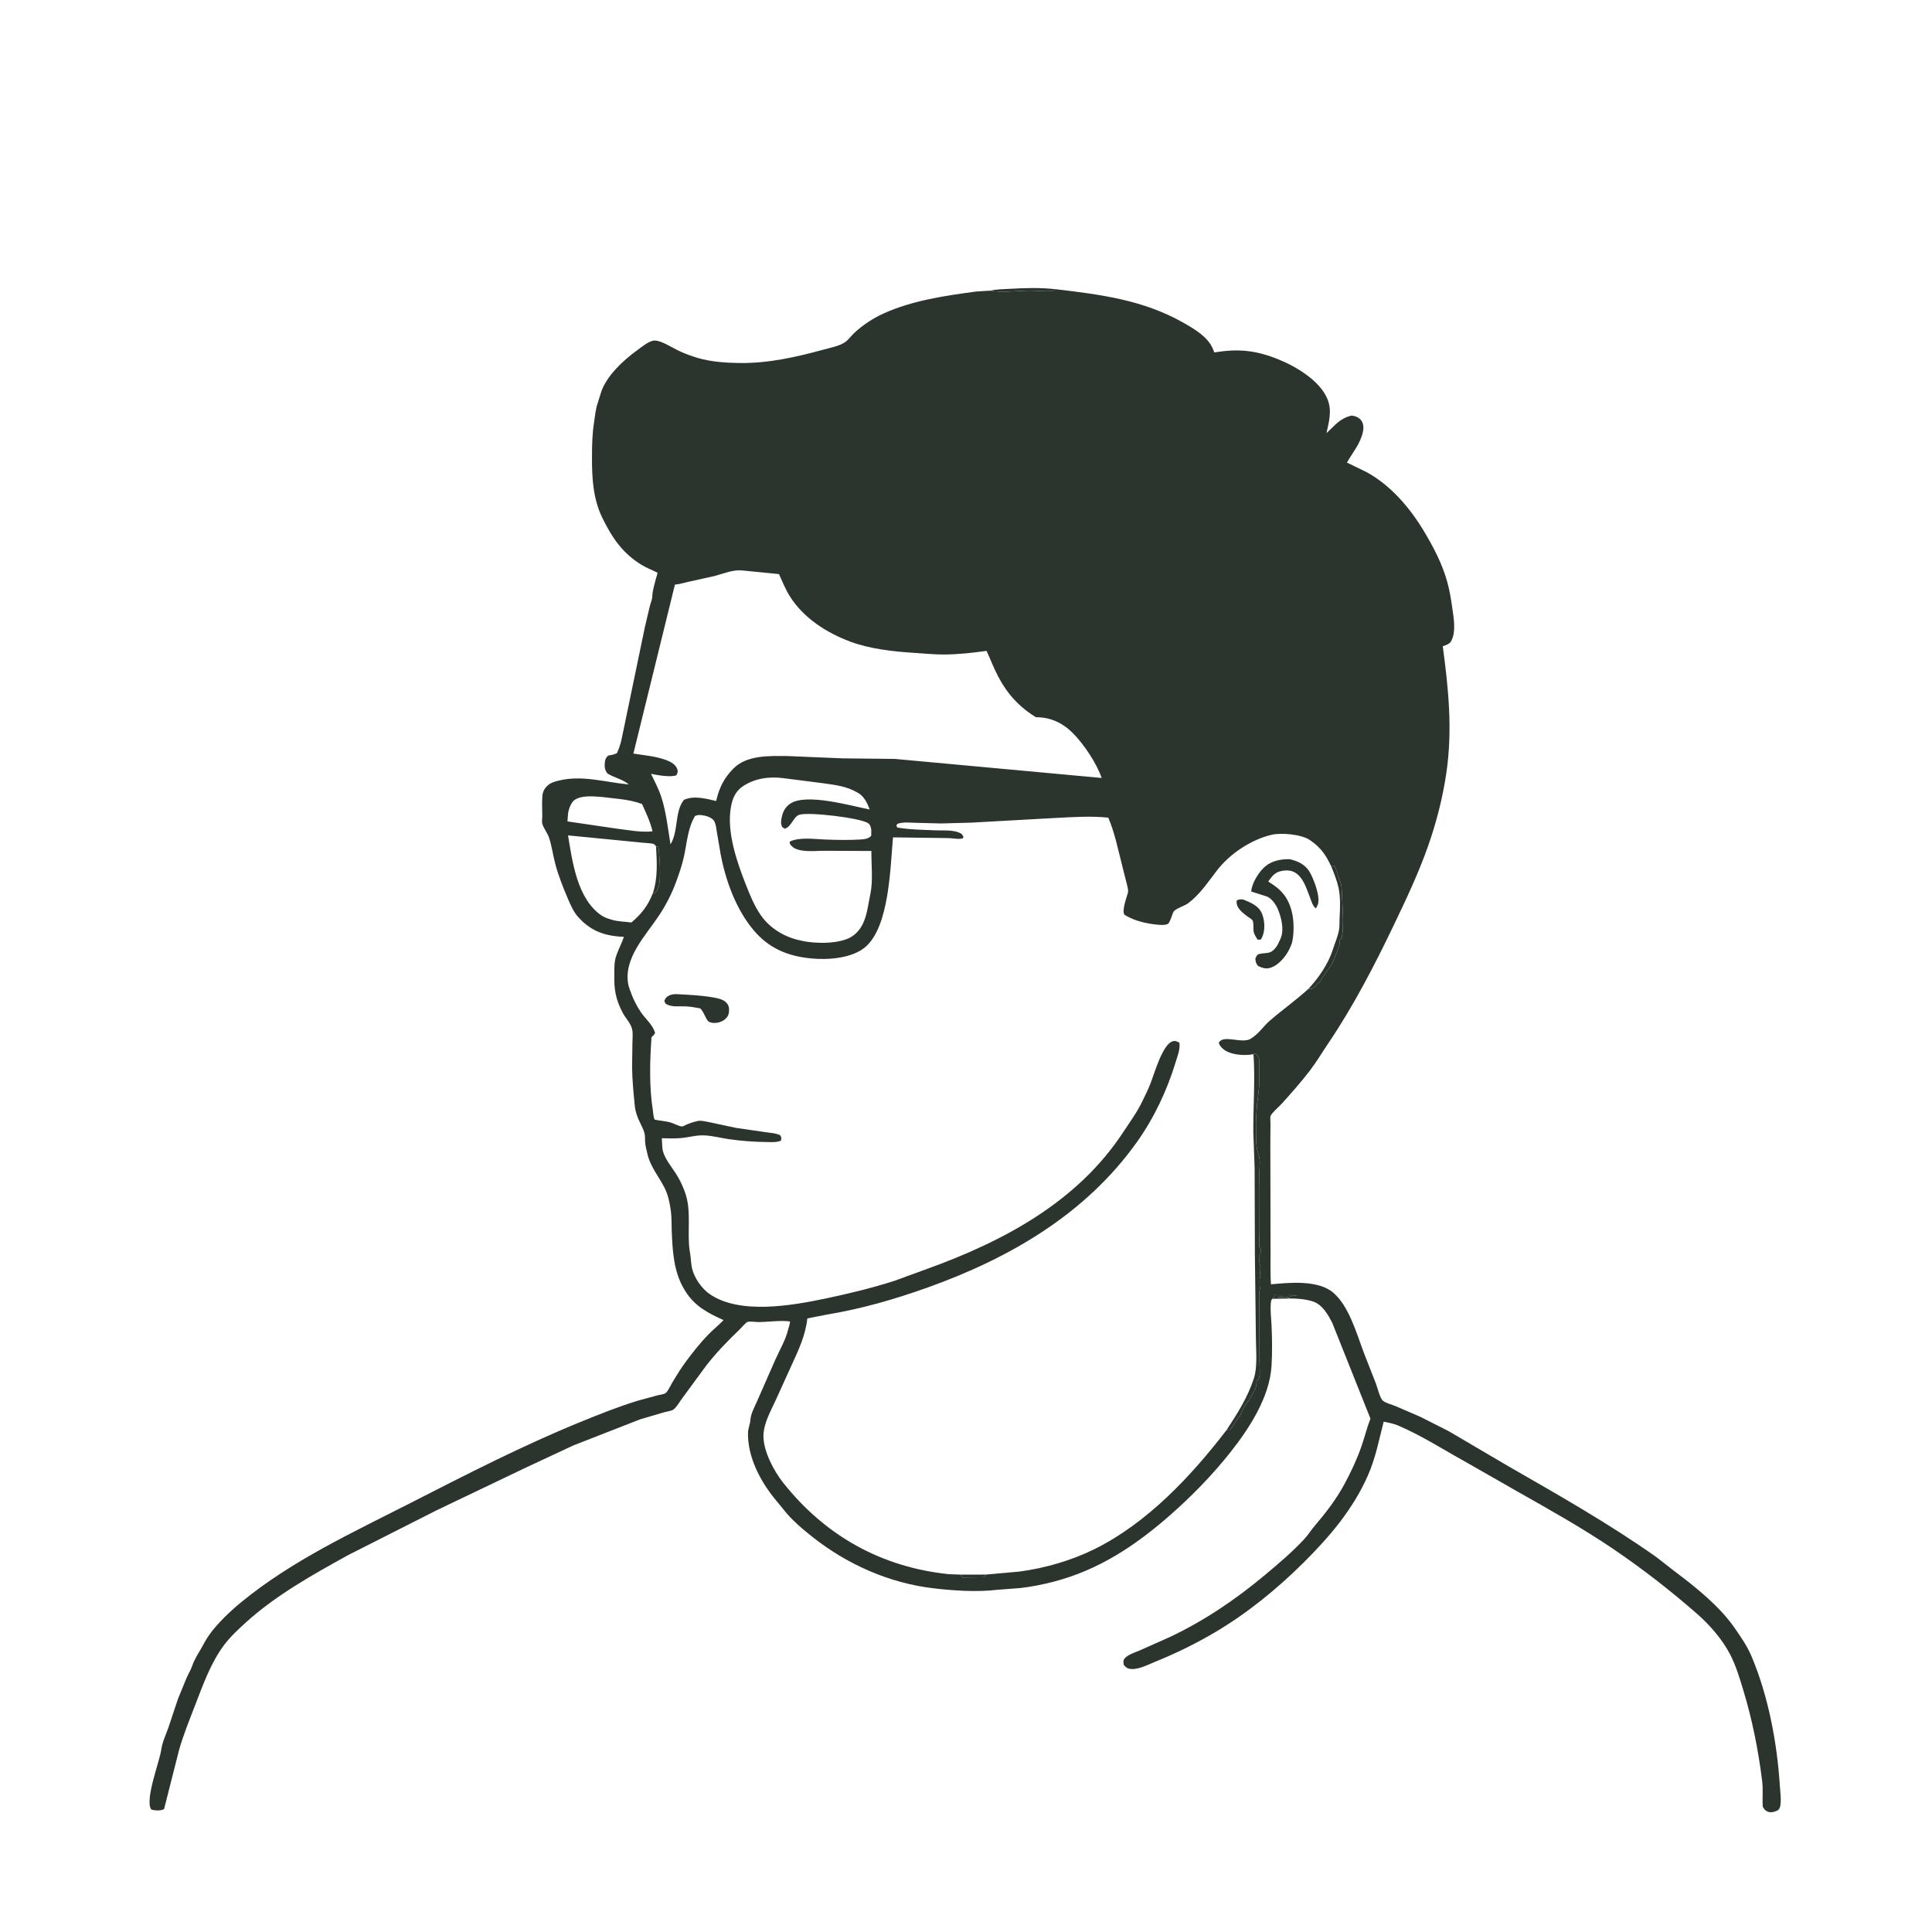 <?xml version="1.0" encoding="UTF-8" standalone="no"?>
<svg
   width="512"
   height="512"
   version="1.1"
   id="svg22"
   sodipodi:docname="illustration-luiz.svg"
   inkscape:version="1.1.1 (3bf5ae0d25, 2021-09-20)"
   xmlns:inkscape="http://www.inkscape.org/namespaces/inkscape"
   xmlns:sodipodi="http://sodipodi.sourceforge.net/DTD/sodipodi-0.dtd"
   xmlns="http://www.w3.org/2000/svg"
   xmlns:svg="http://www.w3.org/2000/svg">
  <defs
     id="defs26" />
  <sodipodi:namedview
     id="namedview24"
     pagecolor="#505050"
     bordercolor="#eeeeee"
     borderopacity="1"
     inkscape:pageshadow="0"
     inkscape:pageopacity="0"
     inkscape:pagecheckerboard="0"
     showgrid="false"
     inkscape:zoom="1.4042969"
     inkscape:cx="256"
     inkscape:cy="256"
     inkscape:window-width="1920"
     inkscape:window-height="1027"
     inkscape:window-x="-8"
     inkscape:window-y="-8"
     inkscape:window-maximized="1"
     inkscape:current-layer="svg22" />
  <g
     id="g38" />
  <g
     id="g1148"
     style="fill:#2c352d;fill-opacity:1"
     transform="matrix(-1,0,0,1,511.797,0)">
    <path
       d="m 347.759,114.917 c 6.052,-0.679 12.174,-0.521 18.241,-0.169 2.617,0.151 5.341,0.151 7.908,0.733 l 5.426,0.334 c 12.276,1.635 25.518,3.559 36.894,8.726 4.204,1.91 8.356,4.626 11.724,7.792 1.204,1.132 2.224,2.658 3.575,3.596 2.233,1.55 5.92,2.251 8.528,2.965 10.705,2.935 21.818,5.442 32.986,5.342 5.611,-0.051 11.692,-0.428 17.084,-2.032 2.667,-0.793 5.215,-1.741 7.729,-2.935 2.399,-1.14 6.733,-4.009 9.386,-3.964 2.25,0.037 5.45,2.82 7.242,4.11 5.359,3.859 11.948,10.107 14.021,16.448 l 1.381,4.454 c 0.784,2.233 0.997,4.916 1.369,7.258 0.784,4.94 0.853,9.471 0.857,14.464 0.007,8.181 -0.471,16.315 -4.17,23.825 -3.874,7.867 -8.018,14.019 -15.645,18.636 -1.876,1.135 -3.966,1.921 -5.921,2.914 -0.092,0.047 -0.259,0.039 -0.277,0.142 -0.058,0.331 0.467,1.81 0.57,2.222 0.538,2.151 1.401,4.815 1.464,6.999 0.043,1.468 0.685,2.757 1.026,4.161 l 1.945,8.25 9.109,43.874 c 0.309,1.923 1.158,4.394 1.977,6.174 1.175,0.567 2.175,0.769 3.463,0.952 0.932,0.819 1.259,1.59 1.362,2.812 0.146,1.736 0.029,2.926 -1.036,4.312 -2.624,1.656 -6.149,2.311 -8.489,4.363 9.087,-0.821 18.399,-3.789 27.517,-1.599 1.432,0.344 3.107,0.731 4.279,1.656 1.574,1.242 2.377,2.608 2.542,4.617 0.211,2.557 0.015,5.262 0.029,7.838 0.004,0.775 0.224,2.4 0.016,3.093 -0.55,1.836 -2.102,3.683 -2.748,5.68 -1.108,3.42 -1.532,6.915 -2.447,10.352 -1.205,4.53 -3.035,9.138 -4.862,13.451 -1.051,2.483 -2.292,5.385 -4.085,7.429 -4.897,5.58 -10.424,7.635 -17.762,8.004 l -0.524,0.022 c 0.898,2.814 2.418,5.394 3.244,8.208 0.636,2.165 0.505,4.242 0.551,6.47 0.126,6.188 -0.449,10.022 -3.365,15.553 -1.194,2.264 -3.179,4.042 -3.748,6.655 -0.316,1.45 -0.117,3.361 -0.091,4.845 l 0.146,9.827 c -0.031,5.182 -0.582,10.376 -1.069,15.529 -0.213,2.252 -1.022,4.634 -2.041,6.647 -0.675,1.332 -1.462,2.894 -1.829,4.341 -0.295,1.163 -0.153,2.499 -0.26,3.693 -0.138,1.547 -0.582,3.105 -0.927,4.619 -1.116,4.89 -4.547,8.912 -6.762,13.309 -1.278,2.537 -1.93,5.296 -2.35,8.086 l -0.11,0.685 c -0.413,2.703 -0.297,5.405 -0.398,8.127 -0.301,8.09 -0.768,16.736 -5.154,23.754 l -0.263,0.432 c -3.739,6 -8.972,8.709 -15.185,11.495 1.952,2.055 4.156,3.788 6.116,5.809 3.099,3.192 6.017,6.884 8.679,10.448 2.023,2.708 3.911,5.781 5.648,8.685 0.584,0.978 1.704,3.406 2.567,4.049 0.661,0.493 2.354,0.689 3.169,0.887 l 8.082,2.209 c 7.612,2.336 15.143,5.355 22.514,8.359 23.074,9.404 45.383,20.88 67.561,32.202 23.128,11.806 46.852,22.728 67.111,39.272 4.444,3.629 9.616,8.516 12.938,13.199 1.271,1.792 2.296,3.833 3.398,5.735 1.199,2.069 2.559,4.211 3.317,6.476 0.542,1.617 1.531,3.217 2.233,4.786 l 3.45,8.408 3.855,11.58 c 1.032,2.806 2.353,5.599 2.772,8.578 0.666,4.732 6.604,19.877 4.008,23.738 -1.223,0.476 -3.45,0.57 -4.686,0.064 l -0.436,-0.198 -5.984,-23.591 c -1.732,-6.01 -4.084,-11.794 -6.333,-17.621 -3.167,-8.209 -6.241,-16.907 -11.559,-24.004 -2.421,-3.232 -5.515,-6.093 -8.487,-8.809 -11.889,-10.859 -26.89,-19.237 -40.939,-26.968 l -34.78,-17.617 -35.917,-17.186 -18.672,-8.706 -26.414,-10.318 -9.548,-2.823 c -0.931,-0.261 -2.887,-0.544 -3.651,-1.031 -1.309,-0.836 -2.815,-3.607 -3.803,-4.84 l -9.306,-12.663 c -3.977,-5.135 -8.468,-9.776 -13.16,-14.25 -0.676,-0.645 -2.541,-2.874 -3.272,-3.132 -0.846,-0.3 -3.332,0.058 -4.322,0.057 -4.093,-0.004 -8.527,-0.785 -12.562,-0.231 0.064,1.107 0.502,2.099 0.752,3.177 0.946,4.076 3.427,8.234 5.12,12.058 l 7.397,16.835 c 1.034,2.352 2.297,4.523 2.496,7.139 0.13,1.716 0.921,3.317 0.946,5.078 0.137,9.384 -4.647,18.713 -10.394,25.865 l -3.603,4.401 c -3.287,4.245 -7.459,7.76 -11.65,11.073 -13.818,10.927 -30.525,18.342 -48.108,20.397 -8.083,0.945 -17.218,1.558 -25.328,0.587 l -9.189,-0.703 c -4.309,-0.487 -8.824,-1.398 -13.024,-2.479 -18.052,-4.649 -32.709,-14.416 -46.567,-26.599 -8.391,-7.377 -16.541,-15.728 -23.511,-24.483 -7.648,-9.605 -15.867,-22.11 -16.638,-34.663 -0.324,-5.285 -0.244,-10.873 -0.006,-16.172 0.134,-2.975 0.56,-5.878 0.279,-8.869 -0.066,-0.703 -0.072,-1.15 -0.613,-1.641 l -7.043,-0.142 c -3.054,0.026 -6.002,0.244 -8.94,1.154 -3.851,1.192 -6.141,5.265 -7.862,8.667 l -15.122,37.932 c 1.449,3.657 2.335,7.459 3.629,11.155 1.794,5.126 4.216,10.285 6.821,15.062 3.281,6.019 7.312,11.218 11.735,16.411 1.454,1.706 2.637,3.649 4.167,5.286 4.921,5.265 10.129,9.655 15.628,14.252 11.566,9.669 23.962,18.069 37.603,24.541 l 12.18,5.421 c 1.719,0.743 4.763,1.682 5.941,3.194 0.691,0.888 0.408,1.504 0.297,2.549 -0.581,0.569 -0.992,1.15 -1.787,1.39 -3.198,0.965 -7.679,-1.445 -10.595,-2.633 -8.367,-3.408 -16.055,-7.142 -23.846,-11.739 -12.791,-7.547 -24.667,-17.225 -35.178,-27.672 -10.373,-10.311 -19.665,-21.199 -25.61,-34.714 -3.065,-6.968 -4.346,-14.001 -6.242,-21.295 -1.947,0.385 -3.917,0.745 -5.751,1.528 -9.331,3.984 -17.939,9.556 -26.793,14.447 l -20.009,11.43 c -13.069,7.405 -26.399,14.833 -38.827,23.283 -11.644,7.918 -22.583,16.417 -33.174,25.695 -5.035,4.411 -10.01,10.129 -13.097,16.097 -2.32,4.486 -3.778,9.408 -5.234,14.221 -3.572,11.807 -5.999,23.944 -7.499,36.184 -0.4,3.268 2e-4,6.784 -0.233,10.112 -0.496,0.843 -0.919,1.472 -1.844,1.884 -1.428,0.636 -2.825,0.12 -4.156,-0.475 -0.578,-0.543 -0.831,-0.992 -0.963,-1.786 -0.443,-2.667 0.039,-5.725 0.213,-8.418 1.086,-16.788 4.588,-35.209 11.126,-50.756 1.822,-4.332 4.145,-7.654 6.786,-11.465 6.045,-8.722 15.445,-16.212 23.855,-22.529 l 7.371,-5.741 c 18.766,-13.225 38.802,-24.593 58.699,-36.015 l 23.752,-13.956 11.192,-5.664 9.975,-4.31 c 1.301,-0.507 3.934,-1.218 4.965,-2.136 1.118,-0.995 2.158,-5.205 2.696,-6.675 l 4.828,-12.319 c 2.883,-7.646 5.885,-18.578 12.212,-23.938 6.012,-5.093 17.419,-3.961 24.693,-3.277 0.362,-4.949 0.102,-10.005 0.17,-14.972 l 0.08,-40.726 -0.053,-8.49 c -0.005,-0.592 0.181,-2.18 -0.023,-2.676 -0.556,-1.348 -3.379,-3.694 -4.475,-4.913 -3.867,-4.304 -7.733,-8.631 -11.237,-13.239 -2.629,-3.457 -4.794,-7.121 -7.215,-10.709 -9.992,-14.803 -18.28,-30.789 -25.993,-46.881 -4.947,-10.321 -9.86,-20.681 -13.664,-31.493 -3.353,-9.533 -5.841,-19.246 -7.296,-29.25 -2.475,-17.008 -0.819,-33.314 1.449,-50.177 -0.969,-0.311 -2.676,-0.908 -3.205,-1.807 -2.218,-3.77 -1.143,-9.361 -0.563,-13.496 0.499,-3.549 1.039,-6.864 2.007,-10.329 2.047,-7.323 5.412,-13.656 9.277,-20.126 5.489,-9.19 13.198,-18.207 22.73,-23.403 l 7.825,-3.811 c -2.378,-4.185 -5.212,-7.274 -6.342,-12.144 -0.353,-1.526 -0.298,-3.261 0.636,-4.548 0.925,-1.272 2.313,-1.76 3.805,-1.984 4.727,1.049 6.635,3.918 10.031,6.966 -1.012,-4.575 -2.25,-8.921 -0.402,-13.476 2.983,-7.349 12.46,-12.978 19.56,-15.841 8.935,-3.602 15.924,-4.31 25.396,-2.72 0.565,-1.461 1.15,-2.814 2.1,-4.072 2.463,-3.261 6.742,-5.792 10.253,-7.778 15.942,-9.016 32.71,-11.15 50.571,-13.275 z m -109.4,229.368 c -1.105,2.706 -2.234,5.546 -2.865,8.403 -0.844,3.825 -0.634,8.465 -0.411,12.347 0.078,1.357 -0.042,2.822 0.164,4.153 0.42,2.71 1.724,5.612 2.559,8.236 1.796,5.642 5.679,11.236 9.692,15.505 4.909,4.489 10.211,8.199 15.209,12.536 2.813,2.44 4.411,5.233 7.701,7.259 3.473,2.139 11.058,-1.917 12.66,1.651 -0.528,1.593 -2.035,2.839 -3.536,3.531 -2.808,1.294 -7.262,1.576 -10.246,0.919 -0.744,10.304 0.168,20.824 0.053,31.155 l -0.511,14.057 -0.106,34.249 -0.396,32.858 c 0.006,5.162 -0.754,11.667 0.809,16.544 2.342,7.303 6.611,14.099 10.836,20.486 14.029,18.29 31.482,36.919 52.434,47.298 9.162,4.539 19.787,7.617 29.927,8.945 l 13.187,1.189 10.169,0.008 4.605,-0.163 c 26.902,-2.787 49.245,-15.321 65.951,-36.473 3.667,-4.643 7.828,-12.544 7.735,-18.564 -0.075,-4.854 -2.811,-9.644 -4.802,-13.95 l -6.326,-13.925 c -2.832,-6.171 -5.565,-11.892 -6.313,-18.712 l -7.491,-1.469 c -13.938,-2.303 -27.142,-6.096 -40.422,-10.851 -32.542,-11.652 -62.772,-29.188 -83.127,-57.879 -6.741,-9.502 -11.93,-20.499 -15.299,-31.636 -0.731,-2.416 -1.897,-5.173 -1.465,-7.715 0.991,-0.516 1.572,-0.887 2.707,-0.537 3.963,1.222 7.268,12.918 8.693,16.572 1.063,2.727 2.52,5.683 3.838,8.305 1.927,3.833 4.591,7.416 6.933,11.009 18.217,27.943 47.829,43.66 78.393,54.656 l 12.547,4.583 c 9.099,2.925 18.302,5.141 27.649,7.1 13.307,2.789 33.971,6.416 45.88,-1.826 3.093,-2.141 5.948,-6.228 6.893,-9.874 0.539,-2.078 0.491,-4.311 0.872,-6.421 1.421,-7.871 -0.817,-16.543 2.056,-24.242 l 0.208,-0.54 c 0.912,-2.474 2.029,-4.684 3.454,-6.913 1.846,-2.89 5.005,-6.561 5.287,-10.102 l 0.218,-3.793 c -2.458,0.002 -5.043,0.148 -7.487,-0.063 -3.454,-0.297 -6.348,-1.315 -9.937,-1.059 -3.168,0.225 -6.195,1.051 -9.325,1.495 -4.876,0.693 -9.813,1.071 -14.737,1.118 -1.774,0.017 -4.255,0.243 -5.865,-0.557 -0.156,-1.1 -0.265,-1.184 0.301,-2.118 1.519,-0.823 3.636,-0.911 5.351,-1.167 l 12.238,-1.775 11.013,-2.356 c 1.146,-0.196 2.634,-0.582 3.793,-0.448 l 0.605,0.132 c 1.514,0.313 2.838,0.789 4.259,1.384 0.331,0.138 1.412,0.738 1.728,0.735 1.159,-0.014 3.444,-1.303 4.701,-1.637 1.997,-0.531 4.153,-0.65 6.188,-1.077 0.568,-1.034 0.569,-2.67 0.756,-3.858 1.455,-9.225 1.175,-19.567 0.515,-28.878 -0.606,-0.545 -1.018,-0.975 -1.418,-1.687 0.799,-3.205 3.914,-5.666 5.727,-8.398 1.871,-2.82 3.22,-5.658 4.312,-8.852 l 0.425,-1.29 0.156,-0.635 c 2.109,-10.476 -6.978,-19.632 -12.212,-27.551 -2.709,-4.099 -4.972,-8.489 -6.683,-13.099 -1.21,-3.261 -2.384,-6.668 -3.15,-10.067 -1.248,-5.539 -1.501,-11.423 -4.459,-16.358 -0.844,-0.319 -1.431,-0.431 -2.34,-0.348 -1.679,0.153 -4.196,0.79 -5.19,2.286 -0.77,1.159 -0.894,3.054 -1.13,4.405 l -1.483,8.735 c -1.975,10.534 -6.116,22.002 -13.107,30.296 -6.141,7.286 -13.588,10.34 -22.91,11.245 -6.644,0.645 -16.157,-0.015 -21.461,-4.502 -9.642,-8.156 -9.947,-31.94 -11.028,-43.603 l -21.999,0.285 c -1.53,0.025 -4.487,0.646 -5.789,0.046 l -0.214,-0.595 0.756,-1.126 c 2.9,-1.787 7.084,-1.255 10.363,-1.403 5.032,-0.227 10.228,-0.254 15.187,-1.117 l 0.368,-0.854 -0.525,-0.668 c -2.545,-0.72 -4.455,-0.426 -7.02,-0.355 l -10.194,0.261 -11.764,-0.313 -33.908,-1.884 c -7.002,-0.35 -13.787,-0.82 -20.791,-0.117 -2.521,5.877 -3.805,12.329 -5.388,18.504 l -2.107,8.384 c -0.232,1.06 -0.572,1.972 -0.276,3.061 0.58,2.135 2.349,6.617 1.418,8.576 -3.182,2.036 -7.02,3.133 -10.729,3.703 -1.531,0.235 -5.449,0.831 -6.708,-0.088 -0.472,-0.344 -1.059,-1.983 -1.298,-2.564 -0.251,-0.611 -0.555,-1.82 -0.919,-2.315 -0.847,-1.147 -4.364,-2.218 -5.712,-3.236 -4.987,-3.767 -7.923,-8.521 -11.715,-13.352 -5.047,-6.431 -13.42,-11.959 -21.39,-13.843 -3.964,-0.938 -12.006,-0.205 -15.371,2.14 l -0.408,0.298 c -3.957,2.757 -6.001,5.859 -8.016,10.155 z m 233.974,-117.629 -14.525,1.436 c -1.315,2.908 -2.557,6.012 -4.25,8.72 -5.457,8.732 -14.676,14.629 -24.183,18.152 -7.781,2.884 -16.907,3.901 -25.144,4.42 -4.015,0.252 -8.012,0.68 -12.042,0.663 -5.531,-0.024 -11.365,-0.663 -16.841,-1.447 -1.55,3.326 -2.88,6.84 -4.573,10.088 -3.63,6.961 -8.386,12.195 -15.064,16.276 -5.766,-0.008 -10.526,2.187 -14.614,6.269 -4.37,4.364 -9.495,11.991 -11.49,17.865 l 82.218,-7.576 20.813,-0.219 21.914,-0.92 c 7.089,-0.029 16.02,-0.462 21.408,5.011 3.722,3.779 5.65,7.715 6.81,12.86 4.131,-0.952 8.737,-2.259 12.792,-0.471 3.782,4.663 2.104,12.389 5.342,17.698 1.019,-6.134 1.703,-12.715 3.596,-18.633 1.051,-3.284 2.647,-6.312 4.165,-9.398 -2.569,0.511 -7.583,1.492 -10.103,0.577 -0.495,-0.982 -0.692,-1.423 -0.32,-2.507 0.571,-1.668 2.417,-2.755 3.956,-3.365 4.27,-1.695 8.952,-2.025 13.454,-2.745 l -16.499,-67.143 -0.378,-0.035 c -1.813,-0.182 -3.456,-0.764 -5.233,-1.124 l -10.212,-2.264 c -3.482,-0.942 -7.34,-2.598 -10.997,-2.188 z m -15.931,82.477 -16.338,2.085 c -4.637,0.652 -9.169,1.199 -13.288,3.594 l -0.412,0.23 c -2.39,1.374 -3.688,4.098 -4.589,6.578 7.284,-1.391 25.165,-6.622 31.541,-2.326 2.271,1.529 3.135,3.634 3.558,6.263 0.191,1.184 0.157,1.9 -0.312,2.997 l -0.937,0.684 c -2.67,-0.445 -3.492,-4.756 -5.898,-5.522 -3.789,-1.208 -24.558,1.284 -27.391,3.399 -0.865,0.646 -1.062,1.632 -1.198,2.697 l 0.013,2.25 c 1.13,1.258 2.791,1.395 4.448,1.496 4.539,0.276 9.281,0.16 13.826,0.002 4.213,-0.147 10.34,-1.08 14.137,0.848 0,1.016 -0.229,1.155 -0.963,1.879 -2.511,2.473 -8.741,1.809 -12.068,1.74 l -19.431,0.08 c 0.043,5.295 -0.699,11.89 0.39,17.018 1.313,6.179 1.567,13.148 7.311,16.934 4.64,3.058 14.495,2.967 19.9,1.738 l 0.634,-0.148 c 6.09,-1.263 11.899,-4.683 15.539,-9.807 2.718,-3.825 4.523,-8.343 6.223,-12.684 3.507,-8.96 7.543,-20.68 5.811,-30.472 -0.622,-3.517 -1.837,-6.396 -4.899,-8.391 -4.638,-3.021 -10.156,-3.828 -15.607,-3.162 z m 50.258,27.096 c -0.338,6.405 -0.778,12.401 1.243,18.611 1.93,4.946 4.543,8.325 8.556,11.682 2.574,-0.348 5.298,-0.351 7.793,-1.092 l 0.56,-0.174 c 1.438,-0.429 2.65,-0.891 3.88,-1.777 9.301,-6.696 11.199,-21.07 12.928,-31.565 l -30.117,2.945 c -0.851,0.113 -3.385,0.154 -4.032,0.54 -0.333,0.198 -0.541,0.553 -0.811,0.83 z m 21.572,-19.583 c -5.198,0.66 -11.111,0.912 -16.006,2.807 -1.589,3.486 -3.306,7.093 -4.171,10.836 4.495,0.536 9.401,-0.473 13.877,-1.009 l 19.92,-2.921 -0.237,-3.063 c -0.138,-1.55 -1.194,-4.447 -2.503,-5.39 -2.818,-2.03 -7.631,-1.497 -10.88,-1.26 z M 279.971,568.174 c -4.225,-6.387 -8.494,-13.183 -10.836,-20.486 -1.563,-4.877 -0.803,-11.382 -0.809,-16.544 l 0.396,-32.858 0.106,-34.249 0.511,-14.057 c 0.115,-10.331 -0.797,-20.851 -0.053,-31.155 -0.647,-0.344 -0.321,-0.32 -0.974,-0.133 -0.278,0.372 -0.985,1.092 -1.117,1.496 -0.305,0.928 -0.176,2.763 -0.191,3.75 -0.052,3.381 -0.158,7.084 0.32,10.431 0.797,5.583 1.079,10.602 0.943,16.272 -0.063,2.609 0.029,5.138 -0.89,7.611 -0.532,1.432 -0.681,3.179 -0.561,4.686 0.251,3.148 0.054,6.453 0.053,9.619 l 0.011,17 c -0.007,1.412 0.41,4.844 -0.039,6.072 -0.073,0.199 -0.267,0.331 -0.4,0.496 -0.027,0.912 -0.154,1.667 0.428,2.438 -0.018,1.327 0.295,3.609 -0.409,4.687 0.204,0.856 0.046,2.865 0.352,3.21 l -0.352,0.54 0.176,0.44 c 0.384,1.044 0.178,2.562 0.176,3.685 l -0.279,0.375 0.17,0.415 c 0.606,1.971 0.228,4.937 0.224,7.038 l -0.019,22.058 c 0.011,1.734 -0.363,4.664 0.097,6.248 0.17,0.588 0.712,1.25 1.053,1.741 l 0.018,0.434 c 0.058,1.266 0.354,2.232 0.991,3.316 l 0.15,0.321 c 0.441,0.885 1.046,1.825 1.539,2.677 0.415,0.719 1.051,1.294 1.476,2.064 l 0.707,1.169 c 0.663,1.076 1.309,2.503 1.749,3.703 l 0.378,0.191 3.372,5.058 z M 247.498,392.929 c -4.013,-4.269 -7.896,-9.863 -9.692,-15.505 -0.835,-2.624 -2.139,-5.526 -2.559,-8.236 -0.206,-1.331 -0.086,-2.796 -0.164,-4.153 -0.223,-3.882 -0.433,-8.522 0.411,-12.347 0.631,-2.857 1.76,-5.697 2.865,-8.403 l -1.161,-0.334 c -0.922,1.335 -1.149,2.904 -1.661,4.424 -0.19,0.567 -0.344,1.12 -0.592,1.667 -0.873,1.917 -0.766,4.335 -0.864,6.412 -0.237,5.025 -0.77,11.264 0.107,16.198 l 0.771,0.661 0.011,0.418 c 0.034,1.035 0.131,1.615 0.457,2.581 0.336,0.999 0.5,1.815 1.023,2.749 0.247,0.441 0.365,0.692 0.482,1.187 0.297,1.252 1.584,3.344 2.344,4.419 l 1.418,2 c 0.584,0.71 1.038,1.531 1.513,2.316 0.617,1.022 1.318,1.58 2.211,2.329 l 0.194,0.284 c 0.385,0.537 0.874,0.875 1.39,1.286 z M 347.759,114.917 c 0.735,0.328 1.484,0.729 2.303,0.767 2.692,0.124 5.469,-0.218 8.176,-0.213 4.847,0.01 10.983,0.914 15.67,0.01 -2.567,-0.582 -5.291,-0.582 -7.908,-0.733 -6.067,-0.352 -12.189,-0.51 -18.241,0.169 z M 507.903,354.84 c -2.021,-6.21 -1.581,-12.206 -1.243,-18.611 l -0.981,0.284 c -0.374,3.497 -1.177,13.015 0.012,15.799 0.541,1.266 0.417,1.559 1.51,2.521 z m -132.384,270.766 0.802,1.051 8.608,0.109 0.759,-1.152 z m -120.784,-109.701 7.043,0.142 c -0.359,-0.332 -0.668,-0.493 -0.778,-0.985 v -0.541 c -3.061,0.343 -6.073,-0.199 -9.115,0.248 l 2.365,0.106 c 1.374,1.016 3.816,-0.02 5.531,0.606 -1.297,-0.003 -4.152,-0.408 -5.046,0.424 z"
       id="path2"
       style="fill:#2c352d;fill-opacity:1"
       transform="scale(0.667)" />
    <path
       transform="scale(0.667)"
       d="m 254.735,515.905 c 0.894,-0.832 3.749,-0.427 5.046,-0.424 -1.715,-0.626 -4.157,0.41 -5.531,-0.606 l -2.365,-0.106 c 3.042,-0.447 6.054,0.095 9.115,-0.248 v 0.541 c 0.11,0.492 0.419,0.653 0.778,0.985 z"
       id="path4"
       style="fill:#2c352d;fill-opacity:1" />
    <path
       transform="scale(0.667)"
       d="m 375.519,625.606 10.169,0.008 -0.759,1.152 -8.608,-0.109 z"
       id="path6"
       style="fill:#2c352d;fill-opacity:1" />
    <path
       transform="scale(0.667)"
       d="m 507.903,354.84 -0.702,-0.007 c -1.093,-0.962 -0.969,-1.255 -1.51,-2.521 -1.189,-2.784 -0.386,-12.302 -0.012,-15.799 l 0.981,-0.284 c -0.338,6.405 -0.778,12.401 1.243,18.611 z"
       id="path8"
       style="fill:#2c352d;fill-opacity:1" />
    <path
       transform="scale(0.667)"
       d="m 347.759,114.917 c 6.052,-0.679 12.174,-0.521 18.241,-0.169 2.617,0.151 5.341,0.151 7.908,0.733 -4.687,0.904 -10.823,0 -15.67,-0.01 -2.707,-0.005 -5.484,0.337 -8.176,0.213 -0.819,-0.038 -1.568,-0.439 -2.303,-0.767 z"
       id="path10"
       style="fill:#2c352d;fill-opacity:1" />
    <path
       transform="scale(0.667)"
       d="m 247.498,392.929 -1.496,-0.047 c -0.516,-0.411 -1.005,-0.749 -1.39,-1.286 l -0.194,-0.284 c -0.893,-0.749 -1.594,-1.307 -2.211,-2.329 -0.475,-0.785 -0.929,-1.606 -1.513,-2.316 l -1.418,-2 c -0.76,-1.075 -2.047,-3.167 -2.344,-4.419 -0.117,-0.495 -0.235,-0.746 -0.482,-1.187 -0.523,-0.934 -0.687,-1.75 -1.023,-2.749 -0.326,-0.966 -0.423,-1.546 -0.457,-2.581 l -0.011,-0.418 -0.771,-0.661 c -0.877,-4.934 -0.344,-11.173 -0.107,-16.198 0.098,-2.077 -0.009,-4.495 0.864,-6.412 0.248,-0.547 0.402,-1.1 0.592,-1.667 0.512,-1.52 0.739,-3.089 1.661,-4.424 l 1.161,0.334 c -1.105,2.706 -2.234,5.546 -2.865,8.403 -0.844,3.825 -0.634,8.465 -0.411,12.347 0.078,1.357 -0.042,2.822 0.164,4.153 0.42,2.71 1.724,5.612 2.559,8.236 1.796,5.642 5.679,11.236 9.692,15.505 z"
       id="path12"
       style="fill:#2c352d;fill-opacity:1" />
    <path
       transform="scale(0.667)"
       d="m 279.971,568.174 -1.533,-0.241 -3.372,-5.058 -0.378,-0.191 c -0.44,-1.2 -1.086,-2.627 -1.749,-3.703 l -0.707,-1.169 c -0.425,-0.77 -1.061,-1.345 -1.476,-2.064 -0.493,-0.852 -1.098,-1.792 -1.539,-2.677 l -0.15,-0.321 c -0.637,-1.084 -0.933,-2.05 -0.991,-3.316 L 268.058,549 c -0.341,-0.491 -0.883,-1.153 -1.053,-1.741 -0.46,-1.584 -0.086,-4.514 -0.097,-6.248 l 0.019,-22.058 c 0.004,-2.101 0.382,-5.067 -0.224,-7.038 l -0.17,-0.415 0.279,-0.375 c 0.002,-1.123 0.208,-2.641 -0.176,-3.685 l -0.176,-0.44 0.352,-0.54 c -0.306,-0.345 -0.148,-2.354 -0.352,-3.21 0.704,-1.078 0.391,-3.36 0.409,-4.687 -0.582,-0.771 -0.455,-1.526 -0.428,-2.438 0.133,-0.165 0.327,-0.297 0.4,-0.496 0.449,-1.228 0.032,-4.66 0.039,-6.072 l -0.011,-17 c 10e-4,-3.166 0.198,-6.471 -0.053,-9.619 -0.12,-1.507 0.029,-3.254 0.561,-4.686 0.919,-2.473 0.827,-5.002 0.89,-7.611 0.136,-5.67 -0.146,-10.689 -0.943,-16.272 -0.478,-3.347 -0.372,-7.05 -0.32,-10.431 0.015,-0.987 -0.114,-2.822 0.191,-3.75 0.132,-0.404 0.839,-1.124 1.117,-1.496 0.653,-0.187 0.327,-0.211 0.974,0.133 -0.744,10.304 0.168,20.824 0.053,31.155 l -0.511,14.057 -0.106,34.249 -0.396,32.858 c 0.006,5.162 -0.754,11.667 0.809,16.544 2.342,7.303 6.611,14.099 10.836,20.486 z"
       id="path14"
       style="fill:#2c352d;fill-opacity:1" />
    <path
       transform="scale(0.667)"
       d="m 273.364,357.379 c 1.119,-0.047 1.541,-0.153 2.552,0.374 0.556,2.824 -2.364,4.969 -4.304,6.426 -0.41,0.308 -1.642,1.007 -1.895,1.401 -0.656,1.017 -0.244,3.418 -0.526,4.693 -0.238,1.076 -0.951,2.105 -1.514,3.039 l -1.239,0.052 -0.539,-0.873 c -1.313,-2.85 -1.147,-6.43 -0.065,-9.303 1.249,-3.317 4.527,-4.554 7.53,-5.809 z"
       id="path16"
       style="fill:#2c352d;fill-opacity:1" />
    <path
       transform="scale(0.667)"
       d="m 497.807,395.02 c 1.303,-0.095 2.563,-0.041 3.755,0.576 1.016,0.527 1.4,1.064 1.809,2.092 l -0.5,1.124 c -2.46,1.483 -5.338,0.905 -8.111,1.042 -1.899,0.094 -3.808,0.459 -5.679,0.791 -1.301,1.408 -1.676,2.827 -2.618,4.402 -0.679,1.134 -1.296,1.167 -2.525,1.393 -1.657,0.05 -3.194,-0.335 -4.538,-1.353 -1.019,-0.771 -1.634,-1.8 -1.731,-3.087 -0.116,-1.549 0.02,-2.512 1.116,-3.684 1.239,-1.325 3.637,-1.761 5.34,-2.052 4.511,-0.77 9.119,-0.99 13.682,-1.244 z"
       id="path18"
       style="fill:#2c352d;fill-opacity:1" />
    <path
       transform="scale(0.667)"
       d="m 254.878,341.378 c 3.449,-0.1 7.167,0.626 9.833,2.938 2.462,2.136 5.234,6.537 5.468,9.9 l -6.268,2 c -1.92,0.803 -3.592,3.217 -4.352,5.081 -1.357,3.328 -2.553,8.083 -1.068,11.536 l 0.218,0.479 c 0.492,1.107 0.967,2.219 1.721,3.179 2.147,2.732 3.491,1.897 6.382,2.507 1.151,0.242 1.241,0.886 1.716,1.814 -0.104,1.528 -0.169,1.763 -1.063,3 -1.04,0.445 -2.191,0.969 -3.345,0.956 -2.318,-0.025 -4.466,-1.623 -5.997,-3.223 -1.915,-2.001 -3.125,-4.167 -4.096,-6.745 -0.913,-3.628 -0.909,-8.876 0.018,-12.529 1.517,-5.978 4.271,-8.883 9.369,-12.009 l -0.901,-1.26 c -1.497,-2.003 -2.864,-2.793 -5.377,-3.105 -6.594,-0.819 -8.474,5.941 -10.311,10.712 -0.563,1.461 -1.05,3.332 -2.302,4.329 -0.339,-0.507 -0.643,-1.057 -0.838,-1.638 -1.041,-3.088 1.705,-10.21 3.304,-12.891 1.765,-2.959 4.681,-4.3 7.889,-5.031 z"
       id="path20"
       style="fill:#2c352d;fill-opacity:1" />
    <path
       style="opacity:0;fill:#2c352d;fill-opacity:1;stroke:#000000;stroke-width:8.074"
       d="m 244.25,416.199 c -11.351,-1.235 -21.603,-5.004 -31.034,-11.409 -10.19,-6.92 -24.989,-23.151 -30.562,-33.52 l -3.204,-5.962 v -14.598 c 0,-8.029 0.08,-27.336 0.178,-42.904 l 0.178,-28.306 h 3.046 c 3.244,0 6.211,-1.55 6.211,-3.245 0,-0.778 -1.008,-1.028 -4.148,-1.028 -3.543,0 -4.401,-0.269 -5.875,-1.842 -0.95,-1.013 -4.524,-4.106 -7.944,-6.872 -3.42,-2.766 -7.339,-6.664 -8.708,-8.661 -6.598,-9.621 -7.184,-22.552 -1.406,-31.062 2.22,-3.27 5.137,-4.934 9.568,-5.459 3.16,-0.374 4.216,-0.115 8.829,2.164 5.099,2.52 6.193,3.501 13.11,11.759 1.688,2.015 4.006,4.148 5.151,4.74 1.145,0.592 2.597,2.074 3.228,3.293 1.112,2.15 1.261,2.205 4.917,1.828 2.074,-0.214 4.791,-0.917 6.038,-1.562 2.257,-1.167 2.266,-1.195 1.874,-5.579 -0.323,-3.605 0.024,-5.894 1.906,-12.595 l 2.301,-8.189 8.901,0.037 c 17.715,0.073 47.414,1.304 44.506,1.844 -1.567,0.291 -5.032,0.548 -7.702,0.57 -4.87,0.041 -7.608,0.859 -7.608,2.274 0,0.511 3.022,0.677 9.241,0.509 l 9.241,-0.25 0.333,2.848 c 1.989,17.004 2.974,21.135 5.856,24.56 3.379,4.016 10.383,5.672 18.084,4.275 5.734,-1.04 8.823,-2.645 12.553,-6.523 4.954,-5.151 8.393,-13.263 10.228,-24.128 0.943,-5.584 1.233,-6.124 3.617,-6.722 2.21,-0.555 2.698,0.421 4.837,9.676 1.869,8.084 3.888,12.477 9.54,20.755 2.581,3.781 4.912,8.043 5.18,9.472 0.652,3.475 -0.537,7.121 -4.029,12.349 -2.055,3.077 -2.757,4.757 -2.426,5.8 0.601,1.894 0.585,17.657 -0.02,20.068 -0.489,1.95 -3.267,2.898 -7.821,2.669 -5.992,-0.301 -7.664,-0.19 -14.242,0.948 -3.917,0.678 -8.182,1.407 -9.48,1.62 -1.732,0.285 -2.294,0.708 -2.114,1.593 0.211,1.036 1.121,1.185 6.487,1.057 3.433,-0.082 7.909,-0.448 9.947,-0.814 2.038,-0.366 6.188,-0.497 9.223,-0.292 5.03,0.34 5.519,0.507 5.517,1.882 -7.2e-4,0.83 -1.106,3.34 -2.455,5.577 -3.619,6.002 -4.661,9.739 -4.681,16.785 -0.04,14.211 -3.7,18.879 -15.584,19.875 -17.836,1.495 -57.535,-11.214 -77.486,-24.807 -12.527,-8.535 -23.897,-22.544 -29.014,-35.751 -2.61,-6.736 -4.793,-10.029 -6.319,-9.529 -3.425,1.123 3.185,18.345 11.131,29.001 15.148,20.314 43.541,36.329 76.5,43.149 l 9.341,1.933 0.764,3.033 c 0.42,1.668 3.009,7.983 5.754,14.034 5.736,12.646 6.044,14.745 3.082,21.033 -2.536,5.384 -13.034,15.907 -19.965,20.011 -13.127,7.774 -26.054,10.38 -42.572,8.583 z m 80.94,-146.996 c 0.788,-1.73 1.51,-1.96 8.429,-2.689 1.243,-0.131 1.78,-0.617 1.78,-1.612 0,-1.333 -0.445,-1.419 -6.93,-1.336 -9.232,0.117 -12.018,1.829 -9.779,6.012 1.148,2.146 5.465,1.897 6.5,-0.374 z M 178.953,254.494 c 0.183,-1.574 -0.12,-1.929 -1.958,-2.296 -6.592,-1.318 -6.067,-12.777 0.678,-14.798 1.564,-0.469 2.844,-1.135 2.844,-1.48 0,-0.345 -0.644,-1.89 -1.431,-3.433 -1.698,-3.328 -4.526,-4.971 -8.558,-4.971 -3.601,0 -6.577,2.622 -7.743,6.821 -1.956,7.043 -0.167,8.46 2.7,2.138 2.289,-5.049 4.285,-6.306 7.607,-4.792 2.19,0.998 2.181,1.781 -0.038,3.235 -5.64,3.696 -5.964,16.124 -0.531,20.397 2.685,2.112 6.14,1.671 6.429,-0.821 z m 0.852,-8.238 c 0.208,-1.314 1.171,-2.888 2.314,-3.782 2.481,-1.94 2.63,-4.276 0.274,-4.276 -3.854,0 -7.094,5.159 -5.8,9.236 0.72,2.268 2.786,1.511 3.211,-1.177 z"
       id="path157" />
  </g>
</svg>
